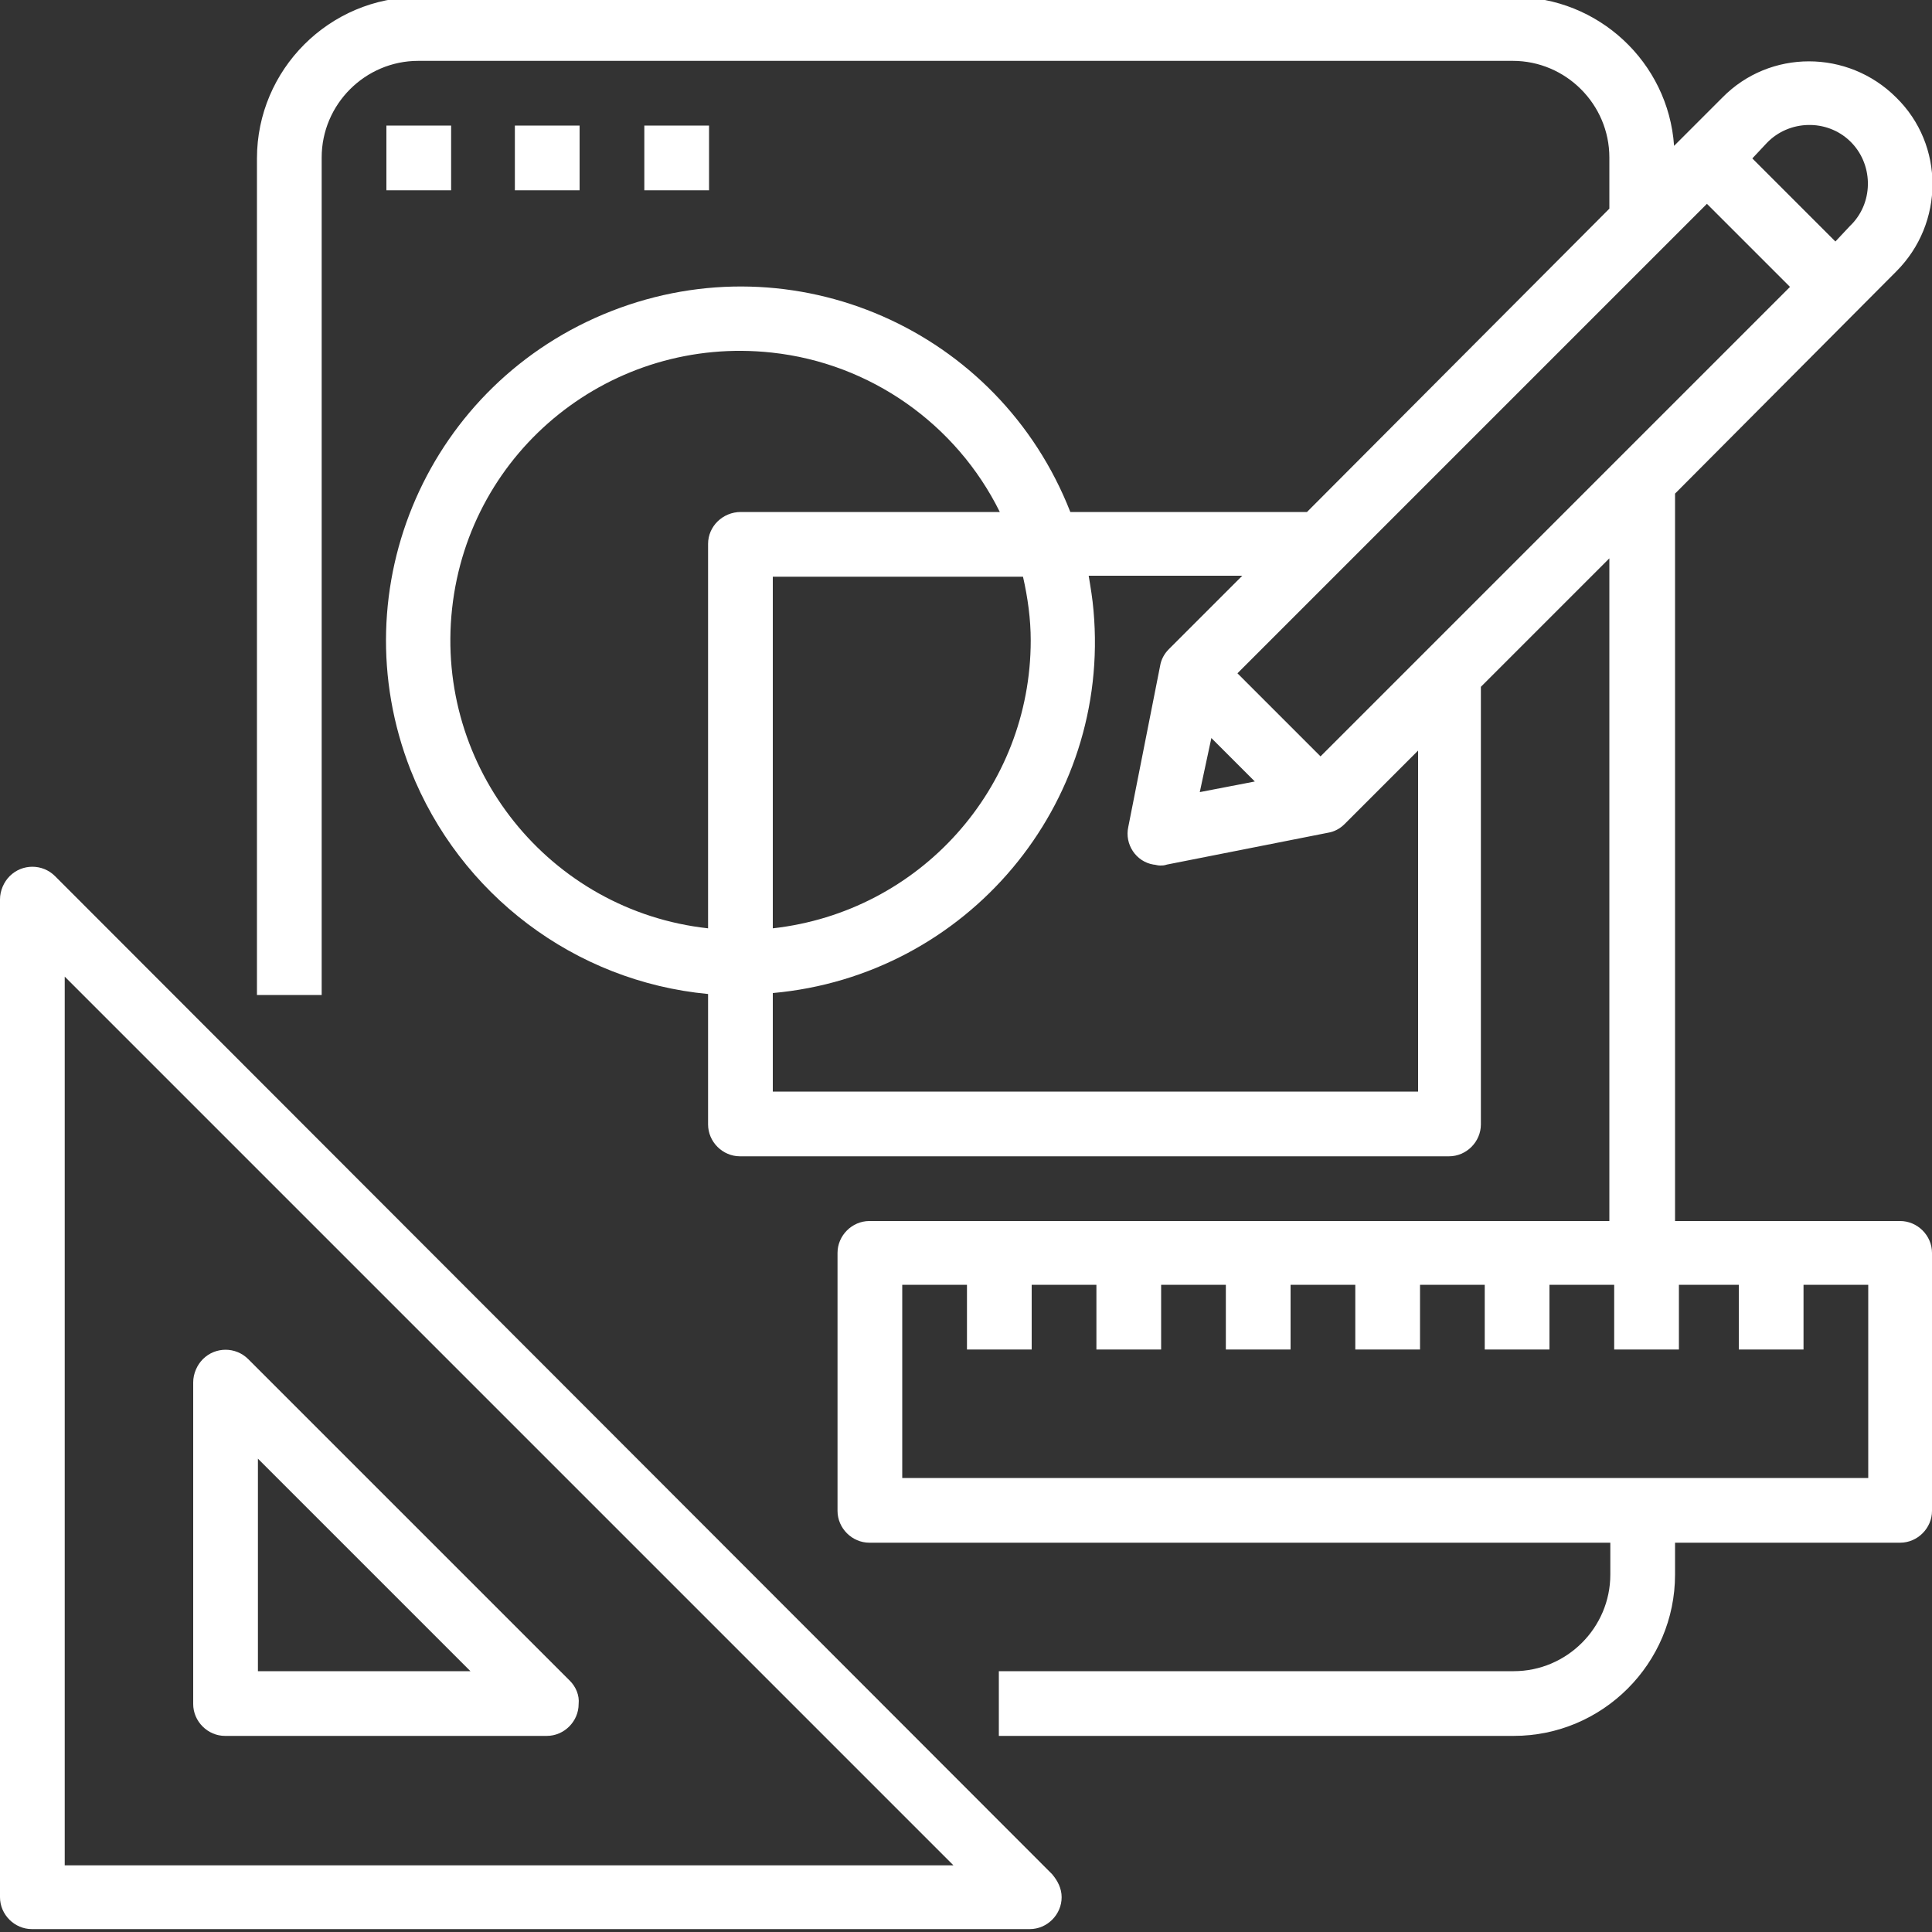 <?xml version="1.0" encoding="utf-8"?>
<!-- Generator: Adobe Illustrator 24.1.0, SVG Export Plug-In . SVG Version: 6.00 Build 0)  -->
<svg version="1.1" id="Layer_1" xmlns="http://www.w3.org/2000/svg" xmlns:xlink="http://www.w3.org/1999/xlink" x="0px" y="0px"
	 viewBox="0 0 200 200" style="enable-background:new 0 0 200 200;" xml:space="preserve">
<rect x="0" y="0" width="200" height="200" fill="#333333" stroke="none"/>
<style type="text/css">
	.st0{fill:#FFFFFF;}
</style>
<g>
	<rect x="40" y="13" class="st0" width="6.7" height="6.7"/>
	<rect x="53.3" y="13" class="st0" width="6.7" height="6.7"/>
	<rect x="66.7" y="13" class="st0" width="6.7" height="6.7"/>
	<path class="st0" d="M3.3,199.7h103.3c1.8,0,3.3-1.5,3.3-3.3c0-0.9-0.4-1.7-1-2.4L5.7,90.7c-1.3-1.3-3.4-1.3-4.7,0
		c-0.6,0.6-1,1.5-1,2.4v103.3C0,198.2,1.5,199.7,3.3,199.7z M6.7,101.1l92,92h-92V101.1z"/>
	<path class="st0" d="M59,174l-33.3-33.3c-1.3-1.3-3.4-1.3-4.7,0c-0.6,0.6-1,1.5-1,2.4v33.3c0,1.8,1.5,3.3,3.3,3.3h33.3
		c1.8,0,3.3-1.5,3.3-3.3C60,175.5,59.6,174.6,59,174z M26.7,173v-22l22,22H26.7z"/>
	<path class="st0" d="M196.3,28.1c5-5,5-13.1,0-18c-5-5-13.1-5-18,0l-5,5c-0.6-8.7-7.9-15.4-16.5-15.4H43.3
		c-9.2,0-16.7,7.5-16.7,16.7V103h6.7V16.3c0-5.5,4.5-10,10-10h113.3c5.5,0,10,4.5,10,10v5.3L135.3,53h-24.5
		c-7.4-18.9-28.6-28.2-47.5-20.8S35.1,60.8,42.5,79.7c5.1,12.9,17,21.9,30.8,23.2v13.5c0,1.8,1.5,3.3,3.3,3.3H150
		c1.8,0,3.3-1.5,3.3-3.3V71.1l13.3-13.3v68.6H90c-1.8,0-3.3,1.5-3.3,3.3v26.7c0,1.8,1.5,3.3,3.3,3.3h76.7v3.3c0,5.5-4.5,10-10,10
		h-53.3v6.7h53.3c9.2,0,16.7-7.5,16.7-16.7v-3.3h23.3c1.8,0,3.3-1.5,3.3-3.3v-26.7c0-1.8-1.5-3.3-3.3-3.3h-23.3V51.1L196.3,28.1z
		 M182.9,14.8c2.3-2.4,6.2-2.5,8.6-0.2c2.4,2.3,2.5,6.2,0.2,8.6c-0.1,0.1-0.1,0.1-0.2,0.2L190,25l-8.6-8.6L182.9,14.8z M106.7,66.3
		c0,15.3-11.5,28.1-26.7,29.8V59.7h25.9C106.4,61.9,106.7,64.1,106.7,66.3z M73.3,56.3v39.8C56.9,94.3,45,79.5,46.8,63
		s16.6-28.3,33.1-26.5C90.1,37.6,99,43.9,103.5,53H76.7C74.8,53,73.3,54.5,73.3,56.3z M146.7,113H80v-10.2
		c20.1-1.8,35-19.5,33.2-39.6c-0.1-1.2-0.3-2.4-0.5-3.6h15.9l-7.6,7.6c-0.5,0.5-0.8,1.1-0.9,1.7l-3.3,16.7c-0.4,1.8,0.8,3.6,2.6,3.9
		c0.2,0,0.4,0.1,0.7,0.1c0.2,0,0.4,0,0.7-0.1l16.7-3.3c0.6-0.1,1.2-0.4,1.7-0.9l7.6-7.6V113z M125.4,76.4l4.5,4.5l-5.7,1.1
		L125.4,76.4z M180,133v6.7h6.7V133h6.7v20h-100v-20h6.7v6.7h6.7V133h6.7v6.7h6.7V133h6.7v6.7h6.7V133h6.7v6.7h6.7V133h6.7v6.7h6.7
		V133h6.7v6.7h6.7V133H180z M136.7,78.3l-8.6-8.6l48.6-48.6l8.6,8.6L136.7,78.3z"/>
</g>
</svg>
